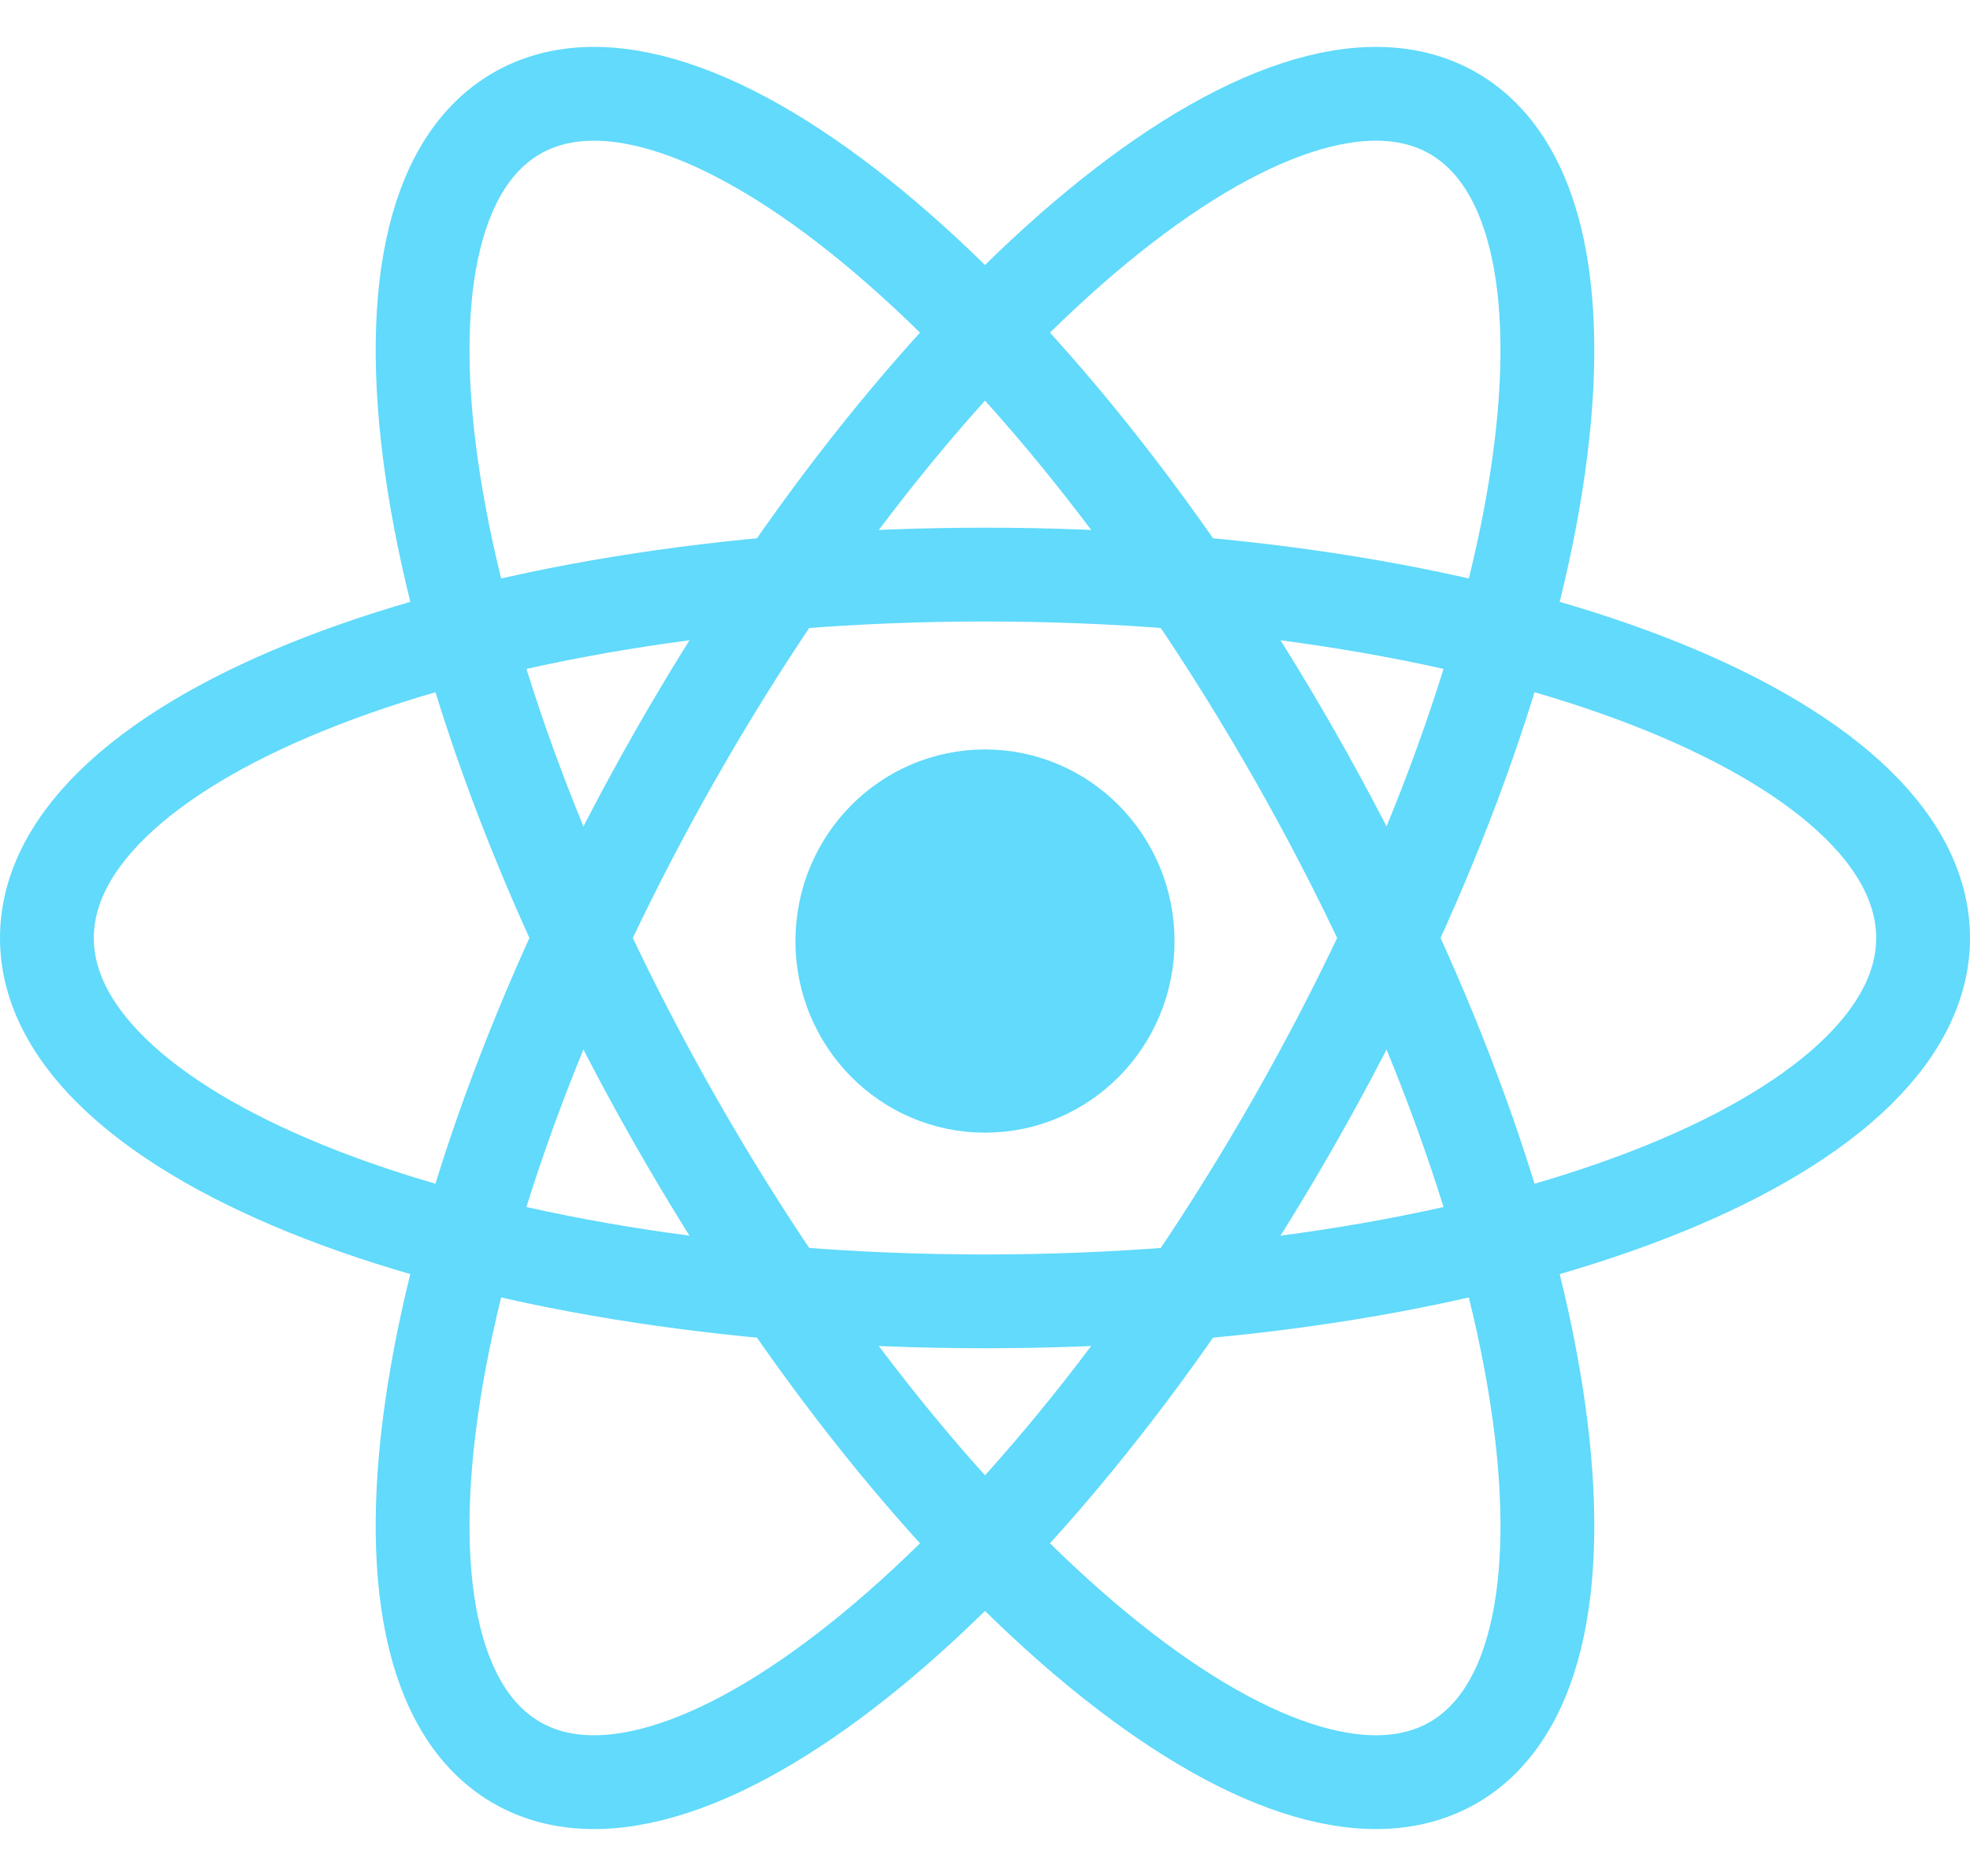 <svg width="84" height="80" viewBox="0 0 84 80" fill="none" xmlns="http://www.w3.org/2000/svg">
<path d="M42 46.303C45.359 46.303 48.082 43.54 48.082 40.132C48.082 36.723 45.359 33.96 42 33.96C38.64 33.96 35.917 36.723 35.917 40.132C35.917 43.54 38.64 46.303 42 46.303Z" fill="#61DAFB"/>
<path d="M42 46.303C45.359 46.303 48.082 43.54 48.082 40.132C48.082 36.723 45.359 33.96 42 33.96C38.64 33.96 35.917 36.723 35.917 40.132C35.917 43.54 38.64 46.303 42 46.303Z" stroke="#61DAFB" stroke-width="4"/>
<path d="M42 55.496C64.091 55.496 82 48.558 82 40C82 31.442 64.091 24.503 42 24.503C19.909 24.503 2 31.442 2 40C2 48.558 19.909 55.496 42 55.496Z" stroke="#61DAFB" stroke-width="4"/>
<path d="M28.773 47.748C39.819 67.16 54.695 79.428 62 75.148C69.305 70.869 66.272 51.664 55.227 32.252C44.181 12.84 29.305 0.572 22 4.852C14.695 9.131 17.728 28.336 28.773 47.748Z" stroke="#61DAFB" stroke-width="4"/>
<path d="M28.773 32.252C17.727 51.664 14.695 70.869 22 75.148C29.305 79.428 44.181 67.16 55.226 47.748C66.272 28.336 69.305 9.131 62 4.852C54.695 0.572 39.819 12.84 28.773 32.252Z" stroke="#61DAFB" stroke-width="4"/>
</svg>
